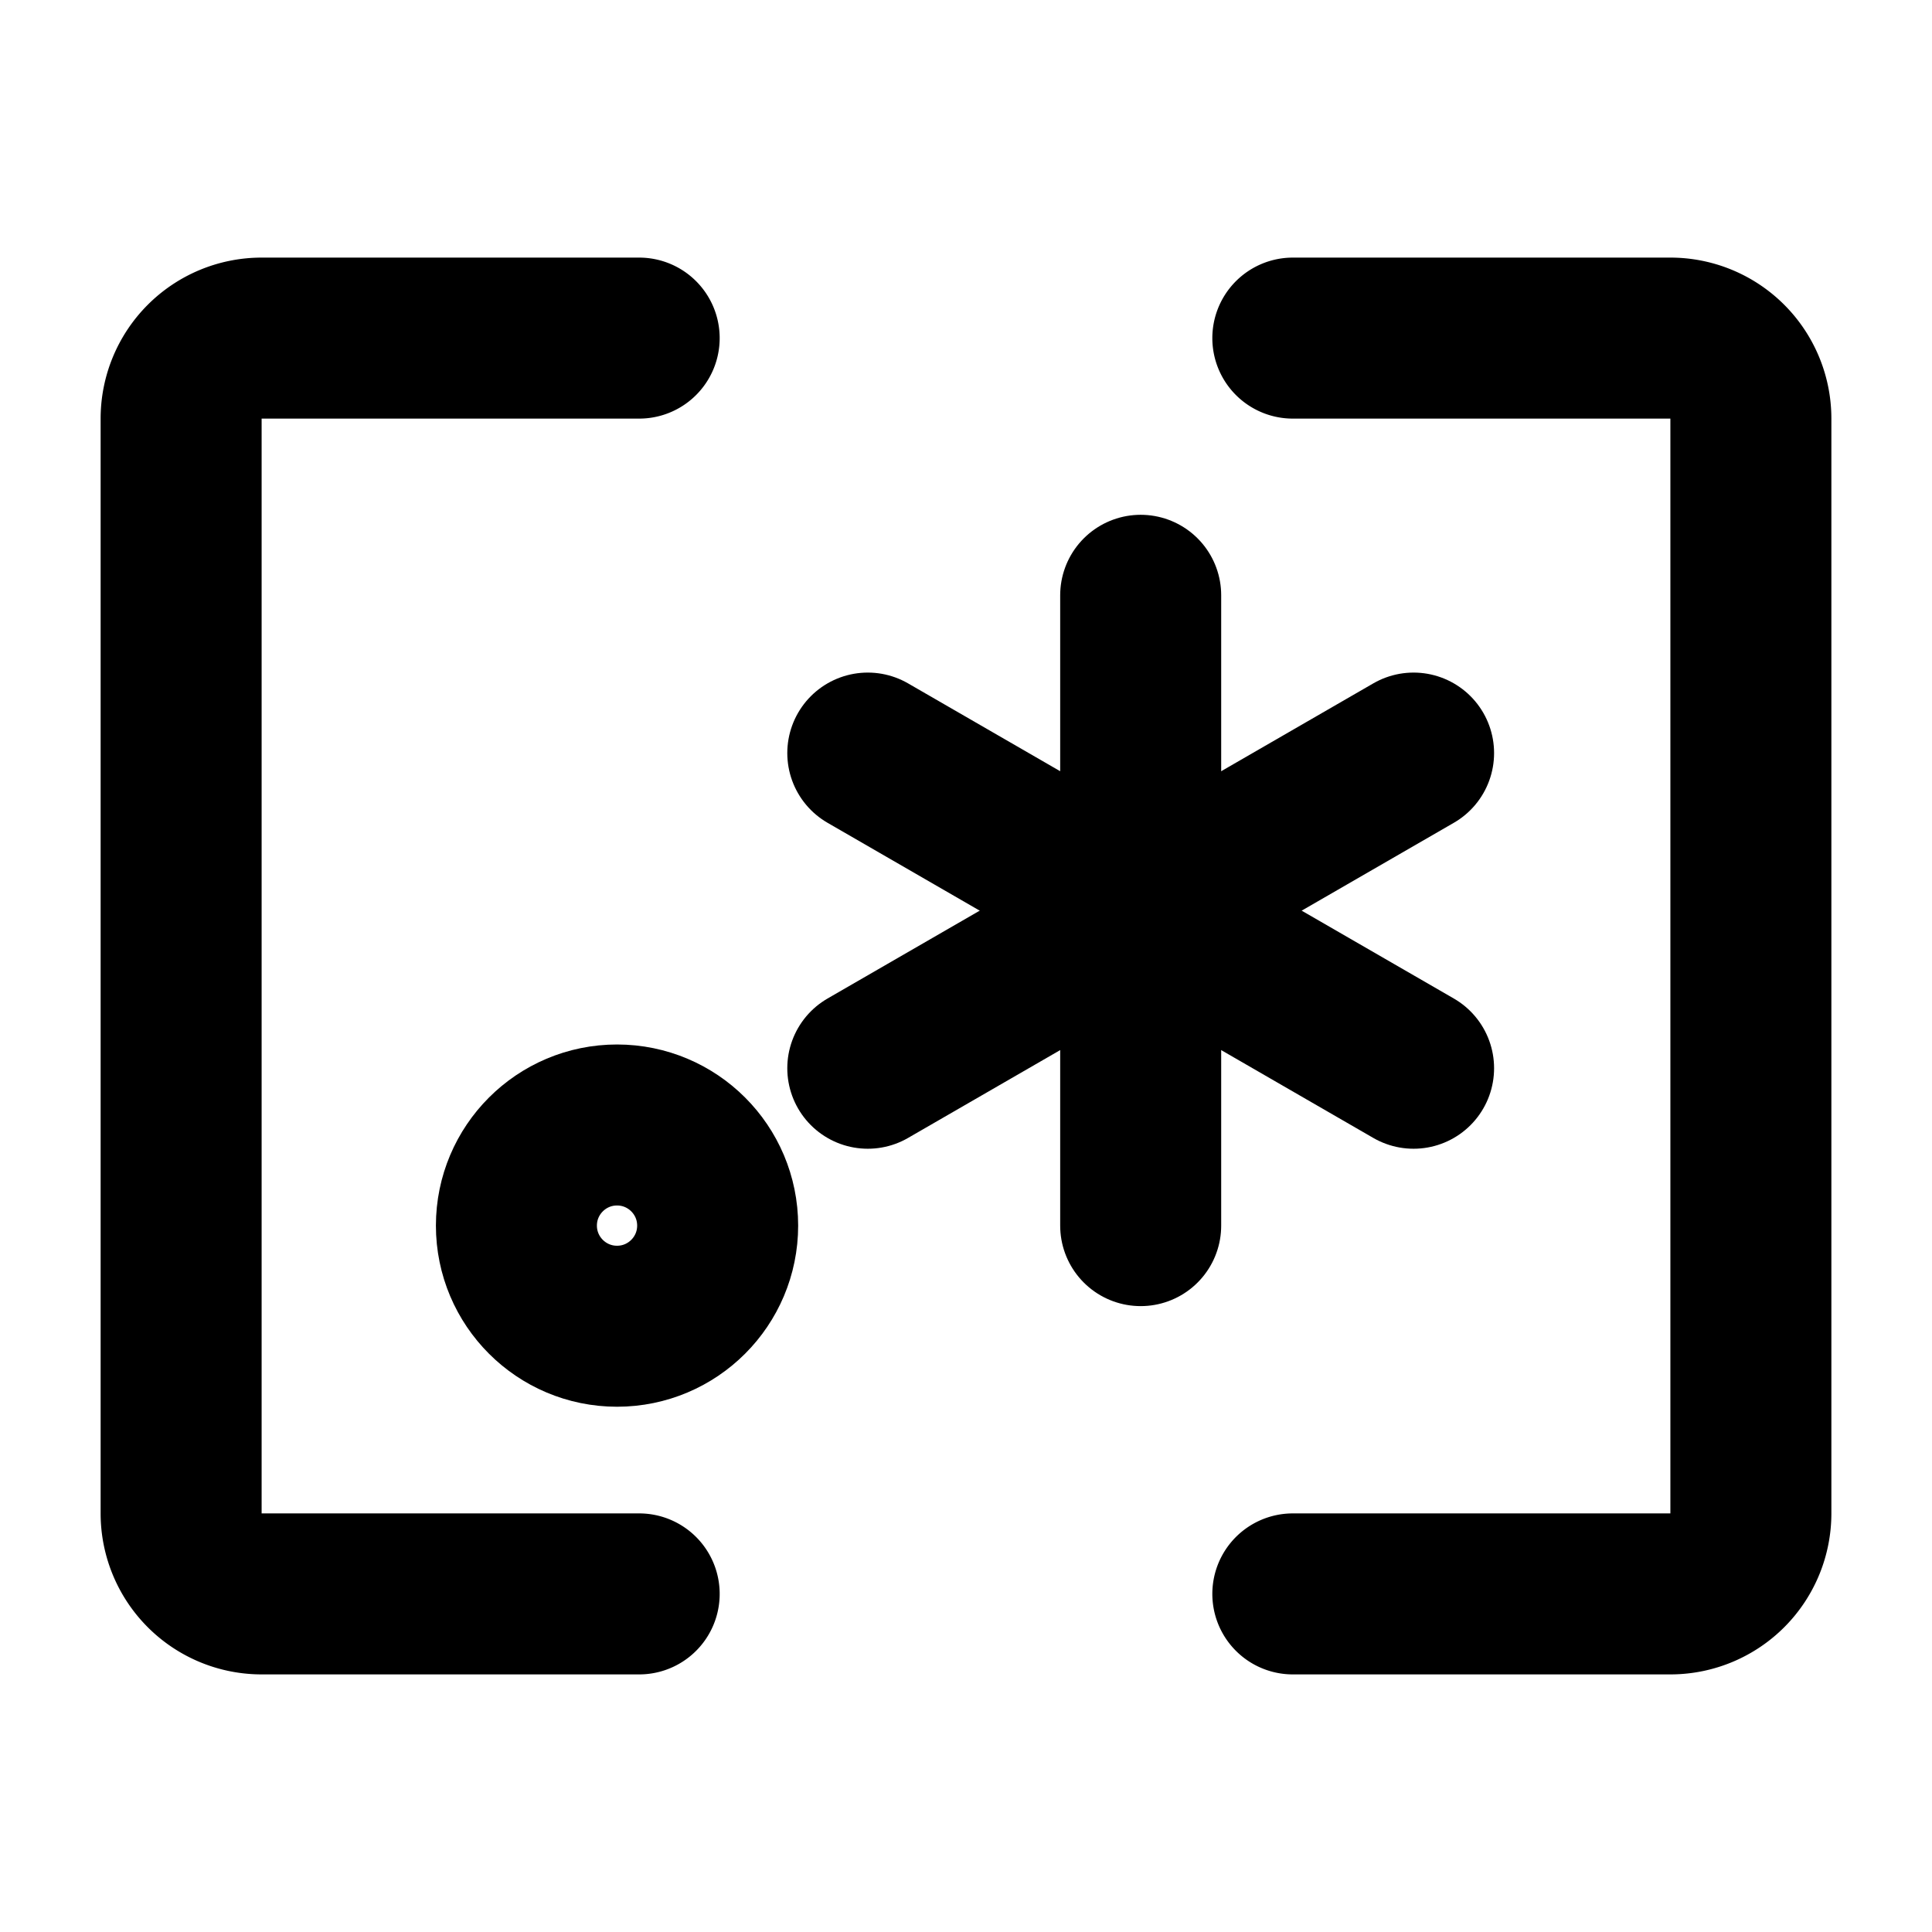 <svg viewBox="0 0 48 48" xmlns="http://www.w3.org/2000/svg"><g fill="none" stroke="#000" stroke-linecap="round" stroke-linejoin="round" stroke-width="4"><path d="m15.88 8.4h-9.38a2 2 0 0 0 -2 2v27.2a2 2 0 0 0 2 2h9.38"/><path d="m32.12 39.6h9.38a2 2 0 0 0 2-2v-27.2a2 2 0 0 0 -2-2h-9.38"/><path d="m28.34 30.45v-15.66"/><path d="m21.56 26.54 13.56-7.83"/><path d="m35.12 26.54-13.56-7.83"/><circle cx="15.33" cy="30.45" r="2.5"/></g></svg>